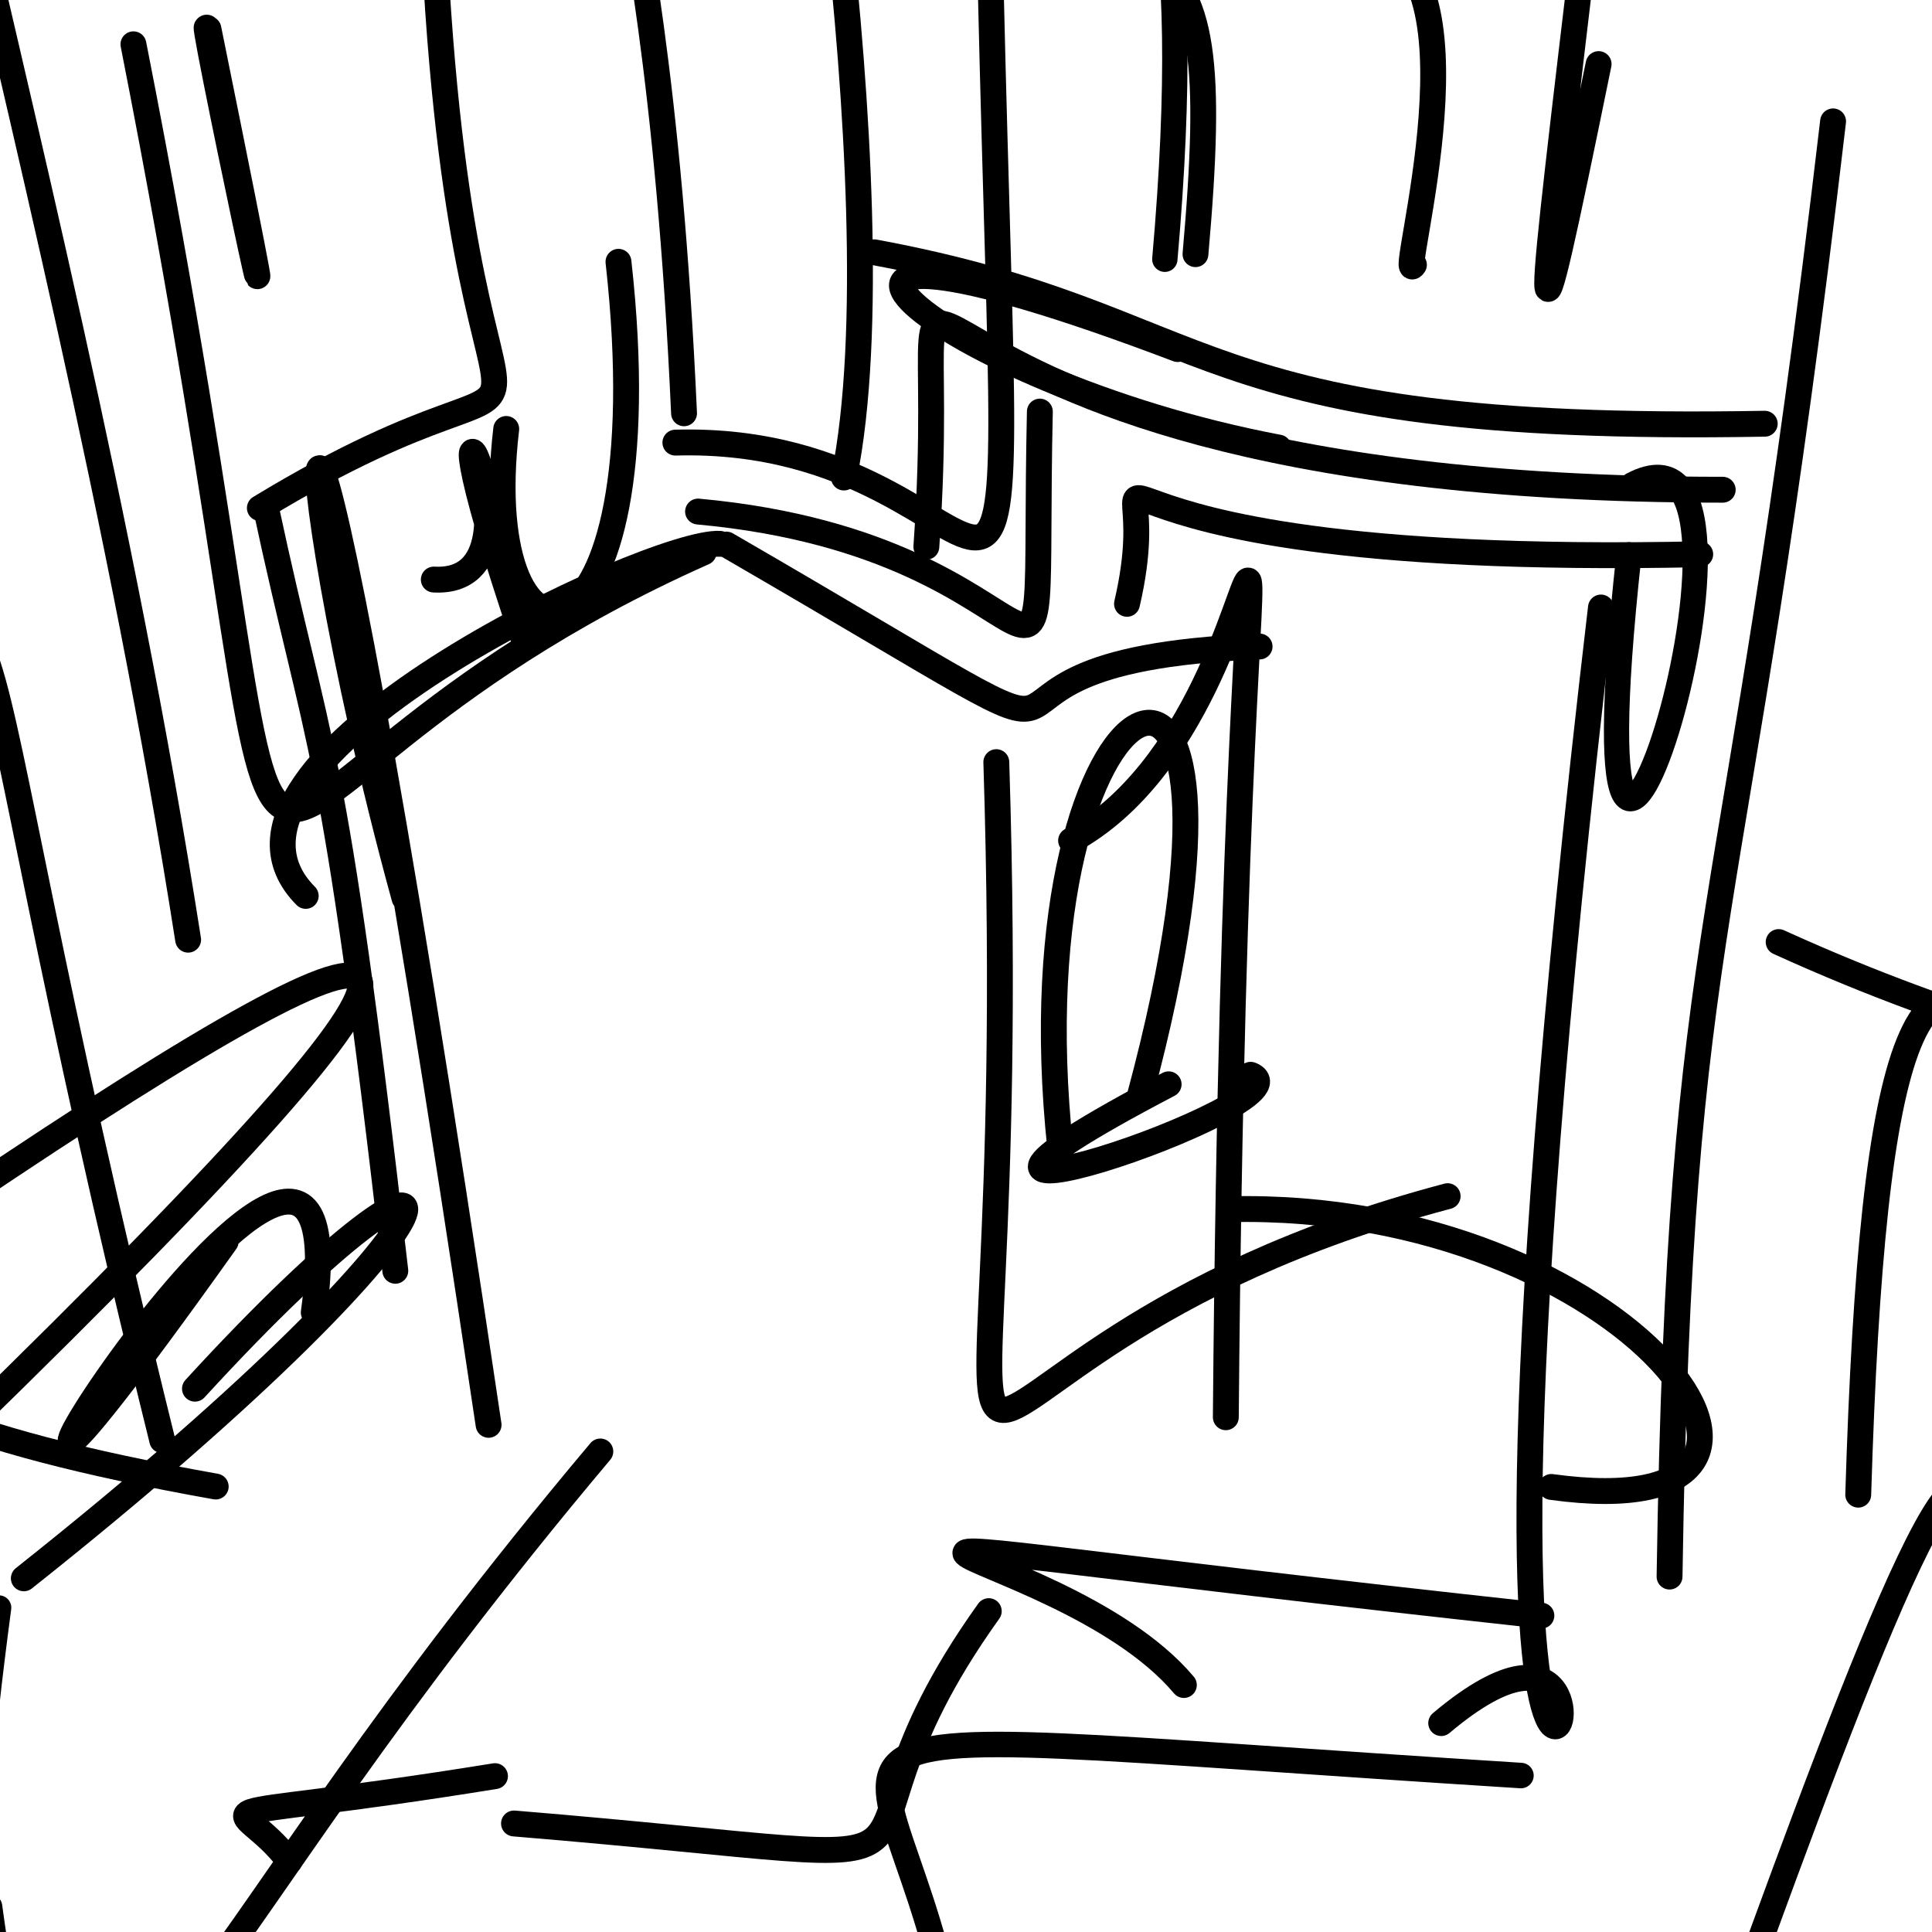 <?xml version="1.0" ?>
<svg height="224" version="1.1" width="224" xmlns="http://www.w3.org/2000/svg">
  <defs/>
  <g>
    <path d="M 124.183 97.455 C 153.634 81.459 143.39 10.781 142.124 164.318" fill="none" stroke="rgb(0, 0, 0)" stroke-linecap="round" stroke-linejoin="round" stroke-opacity="1" stroke-width="3.0"/>
    <path d="M 111.172 239.891 C 106.125 196.703 75.911 199.554 176.34 205.86" fill="none" stroke="rgb(0, 0, 0)" stroke-linecap="round" stroke-linejoin="round" stroke-opacity="1" stroke-width="2.958"/>
    <path d="M 167.842 138.687 C 96.05 157.704 119.119 202.502 115.515 88.363" fill="none" stroke="rgb(0, 0, 0)" stroke-linecap="round" stroke-linejoin="round" stroke-opacity="1" stroke-width="3.0"/>
    <path d="M 71.707 30.353 C 77.221 79.712 54.99 81.127 58.694 49.734" fill="none" stroke="rgb(0, 0, 0)" stroke-linecap="round" stroke-linejoin="round" stroke-opacity="1" stroke-width="3"/>
    <path d="M -5.789 130.986 C -21.189 148.676 -37.65 161.156 25.01 172.353" fill="none" stroke="rgb(0, 0, 0)" stroke-linecap="round" stroke-linejoin="round" stroke-opacity="1" stroke-width="3.0"/>
    <path d="M 130.667 70.009 C 136.463 45.184 112.669 66.045 197.127 64.261" fill="none" stroke="rgb(0, 0, 0)" stroke-linecap="round" stroke-linejoin="round" stroke-opacity="1" stroke-width="3.0"/>
    <path d="M 114.87 -1.264 C 117.226 99.345 120.529 50.127 78.304 51.318" fill="none" stroke="rgb(0, 0, 0)" stroke-linecap="round" stroke-linejoin="round" stroke-opacity="1" stroke-width="3.0"/>
    <path d="M 33.539 215.804 C 27.404 207.587 20.035 211.966 57.39 205.929" fill="none" stroke="rgb(0, 0, 0)" stroke-linecap="round" stroke-linejoin="round" stroke-opacity="1" stroke-width="3"/>
    <path d="M 193.571 182.792 C 194.789 103.752 201.064 111.802 212.532 14.072" fill="none" stroke="rgb(0, 0, 0)" stroke-linecap="round" stroke-linejoin="round" stroke-opacity="1" stroke-width="3.0"/>
    <path d="M 46.898 104.123 C 31.63 48.579 33.123 6.823 56.648 165.198" fill="none" stroke="rgb(0, 0, 0)" stroke-linecap="round" stroke-linejoin="round" stroke-opacity="1" stroke-width="3"/>
    <path d="M 69.604 168.286 C 19.571 227.766 20.305 249.915 -7.154 246.482" fill="none" stroke="rgb(0, 0, 0)" stroke-linecap="round" stroke-linejoin="round" stroke-opacity="1" stroke-width="3.0"/>
    <path d="M -5.819 -22.726 C 2.114 12.249 14.14 59.886 21.812 108.949" fill="none" stroke="rgb(0, 0, 0)" stroke-linecap="round" stroke-linejoin="round" stroke-opacity="1" stroke-width="3.0"/>
    <path d="M 191.966 257.902 C 203.21 228.212 222.446 171.14 227.375 172.57" fill="none" stroke="rgb(0, 0, 0)" stroke-linecap="round" stroke-linejoin="round" stroke-opacity="1" stroke-width="2.999"/>
    <path d="M 5.122 229.037 C 6.516 221.928 -9.18 254.248 -0.121 186.398" fill="none" stroke="rgb(0, 0, 0)" stroke-linecap="round" stroke-linejoin="round" stroke-opacity="1" stroke-width="2.863"/>
    <path d="M 59.594 211.417 C 120.888 216.477 91.43 219.224 114.639 186.799" fill="none" stroke="rgb(0, 0, 0)" stroke-linecap="round" stroke-linejoin="round" stroke-opacity="1" stroke-width="3.0"/>
    <path d="M 167.096 199.778 C 199.17 172.743 162.238 269.229 185.618 70.436" fill="none" stroke="rgb(0, 0, 0)" stroke-linecap="round" stroke-linejoin="round" stroke-opacity="1" stroke-width="3.0"/>
    <path d="M 138.605 29.471 C 142.498 -14.514 134.845 -4.463 94.04 -12.349" fill="none" stroke="rgb(0, 0, 0)" stroke-linecap="round" stroke-linejoin="round" stroke-opacity="1" stroke-width="2.992"/>
    <path d="M 36.379 152.175 C 43.029 103.957 -22.178 211.855 26.17 143.935" fill="none" stroke="rgb(0, 0, 0)" stroke-linecap="round" stroke-linejoin="round" stroke-opacity="1" stroke-width="3.0"/>
    <path d="M 163.934 30.698 C 161.753 34.088 173.61 -5.971 157.785 -6.865" fill="none" stroke="rgb(0, 0, 0)" stroke-linecap="round" stroke-linejoin="round" stroke-opacity="1" stroke-width="3.0"/>
    <path d="M 18.811 166.983 C -8.082 58.311 4.121 62.502 -18.091 87.706" fill="none" stroke="rgb(0, 0, 0)" stroke-linecap="round" stroke-linejoin="round" stroke-opacity="1" stroke-width="3.0"/>
    <path d="M 199.736 56.78 C 89.873 56.804 111.205 9.314 107.404 63.391" fill="none" stroke="rgb(0, 0, 0)" stroke-linecap="round" stroke-linejoin="round" stroke-opacity="1" stroke-width="3"/>
    <path d="M 120.563 47.719 C 119.57 92.763 125.598 63.387 80.933 59.31" fill="none" stroke="rgb(0, 0, 0)" stroke-linecap="round" stroke-linejoin="round" stroke-opacity="1" stroke-width="3.0"/>
    <path d="M 35.446 103.871 C 20.097 88.401 75.635 62.572 83.463 63.053" fill="none" stroke="rgb(0, 0, 0)" stroke-linecap="round" stroke-linejoin="round" stroke-opacity="1" stroke-width="3.0"/>
    <path d="M 206.221 109.224 C 252.082 130.08 262.589 117.85 233.305 144.245" fill="none" stroke="rgb(0, 0, 0)" stroke-linecap="round" stroke-linejoin="round" stroke-opacity="1" stroke-width="3"/>
    <path d="M -4.532 138.999 C 53.164 100.136 61.085 101.943 -4.287 165.642" fill="none" stroke="rgb(0, 0, 0)" stroke-linecap="round" stroke-linejoin="round" stroke-opacity="1" stroke-width="3.0"/>
    <path d="M 122.942 133.25 C 116.843 76.355 149.895 61.225 132.144 127.125" fill="none" stroke="rgb(0, 0, 0)" stroke-linecap="round" stroke-linejoin="round" stroke-opacity="1" stroke-width="3"/>
    <path d="M 22.604 161.007 C 56.623 123.875 59.414 138.052 2.762 182.994" fill="none" stroke="rgb(0, 0, 0)" stroke-linecap="round" stroke-linejoin="round" stroke-opacity="1" stroke-width="3.0"/>
    <path d="M 146.039 74.957 C 101.133 76.668 141.024 96.055 84.226 63.139" fill="none" stroke="rgb(0, 0, 0)" stroke-linecap="round" stroke-linejoin="round" stroke-opacity="1" stroke-width="3.0"/>
    <path d="M 135.053 30.059 C 142.243 -51.696 113.995 -24.281 105.745 -10.765" fill="none" stroke="rgb(0, 0, 0)" stroke-linecap="round" stroke-linejoin="round" stroke-opacity="1" stroke-width="2.937"/>
    <path d="M 178.712 187.318 C 71.208 175.607 122.11 177.313 137.26 195.364" fill="none" stroke="rgb(0, 0, 0)" stroke-linecap="round" stroke-linejoin="round" stroke-opacity="1" stroke-width="2.999"/>
    <path d="M 179.864 172.4 C 217.13 177.548 188.965 139.059 142.452 140.202" fill="none" stroke="rgb(0, 0, 0)" stroke-linecap="round" stroke-linejoin="round" stroke-opacity="1" stroke-width="3.0"/>
    <path d="M 184.292 -11.484 C 178.028 41.239 177.117 47.725 185.346 7.43" fill="none" stroke="rgb(0, 0, 0)" stroke-linecap="round" stroke-linejoin="round" stroke-opacity="1" stroke-width="3"/>
    <path d="M 97.848 55.365 C 104.612 22.383 90.517 -56.037 93.215 -33.067" fill="none" stroke="rgb(0, 0, 0)" stroke-linecap="round" stroke-linejoin="round" stroke-opacity="1" stroke-width="3.0"/>
    <path d="M 136.541 40.471 C 79.982 18.985 107.783 44.25 148.245 51.892" fill="none" stroke="rgb(0, 0, 0)" stroke-linecap="round" stroke-linejoin="round" stroke-opacity="1" stroke-width="3.0"/>
    <path d="M 60.889 74.561 C 45.402 28.903 65.777 68.03 50.296 67.195" fill="none" stroke="rgb(0, 0, 0)" stroke-linecap="round" stroke-linejoin="round" stroke-opacity="1" stroke-width="3"/>
    <path d="M 30.789 58.678 C 36.978 87.648 38.565 84.145 45.833 147.337" fill="none" stroke="rgb(0, 0, 0)" stroke-linecap="round" stroke-linejoin="round" stroke-opacity="1" stroke-width="3.0"/>
    <path d="M 189.26 56.206 C 209.246 45.662 180.938 136.899 188.861 64.325" fill="none" stroke="rgb(0, 0, 0)" stroke-linecap="round" stroke-linejoin="round" stroke-opacity="1" stroke-width="2.925"/>
    <path d="M -1.201 221.048 C 1.944 244.032 1.594 225.438 8.61 228.461" fill="none" stroke="rgb(0, 0, 0)" stroke-linecap="round" stroke-linejoin="round" stroke-opacity="1" stroke-width="2.926"/>
    <path d="M 101.383 29.254 C 141.998 36.786 136.535 50.336 204.606 49.128" fill="none" stroke="rgb(0, 0, 0)" stroke-linecap="round" stroke-linejoin="round" stroke-opacity="1" stroke-width="3.0"/>
    <path d="M 236.622 124.161 C 222.368 103.631 217.076 119.842 215.447 173.295" fill="none" stroke="rgb(0, 0, 0)" stroke-linecap="round" stroke-linejoin="round" stroke-opacity="1" stroke-width="3.0"/>
    <path d="M 15.47 5.136 C 40.605 132.809 14.761 93.773 81.585 64.038" fill="none" stroke="rgb(0, 0, 0)" stroke-linecap="round" stroke-linejoin="round" stroke-opacity="1" stroke-width="3.0"/>
    <path d="M 30.128 58.902 C 71.659 33.682 54.231 67.375 50.415 -5.059" fill="none" stroke="rgb(0, 0, 0)" stroke-linecap="round" stroke-linejoin="round" stroke-opacity="1" stroke-width="3.0"/>
    <path d="M 24.28 4.252 C 21.464 -6.662 38.197 72.54 24.166 3.359" fill="none" stroke="rgb(0, 0, 0)" stroke-linecap="round" stroke-linejoin="round" stroke-opacity="1" stroke-width="3.0"/>
    <path d="M 145 124.612 C 152.956 127.665 94.274 147.288 135.494 125.716" fill="none" stroke="rgb(0, 0, 0)" stroke-linecap="round" stroke-linejoin="round" stroke-opacity="1" stroke-width="3.0"/>
    <path d="M 81.833 -14.806 C 62.145 -31.313 75.844 -29.46 79.309 47.917" fill="none" stroke="rgb(0, 0, 0)" stroke-linecap="round" stroke-linejoin="round" stroke-opacity="1" stroke-width="3.0"/>
  </g>
</svg>
